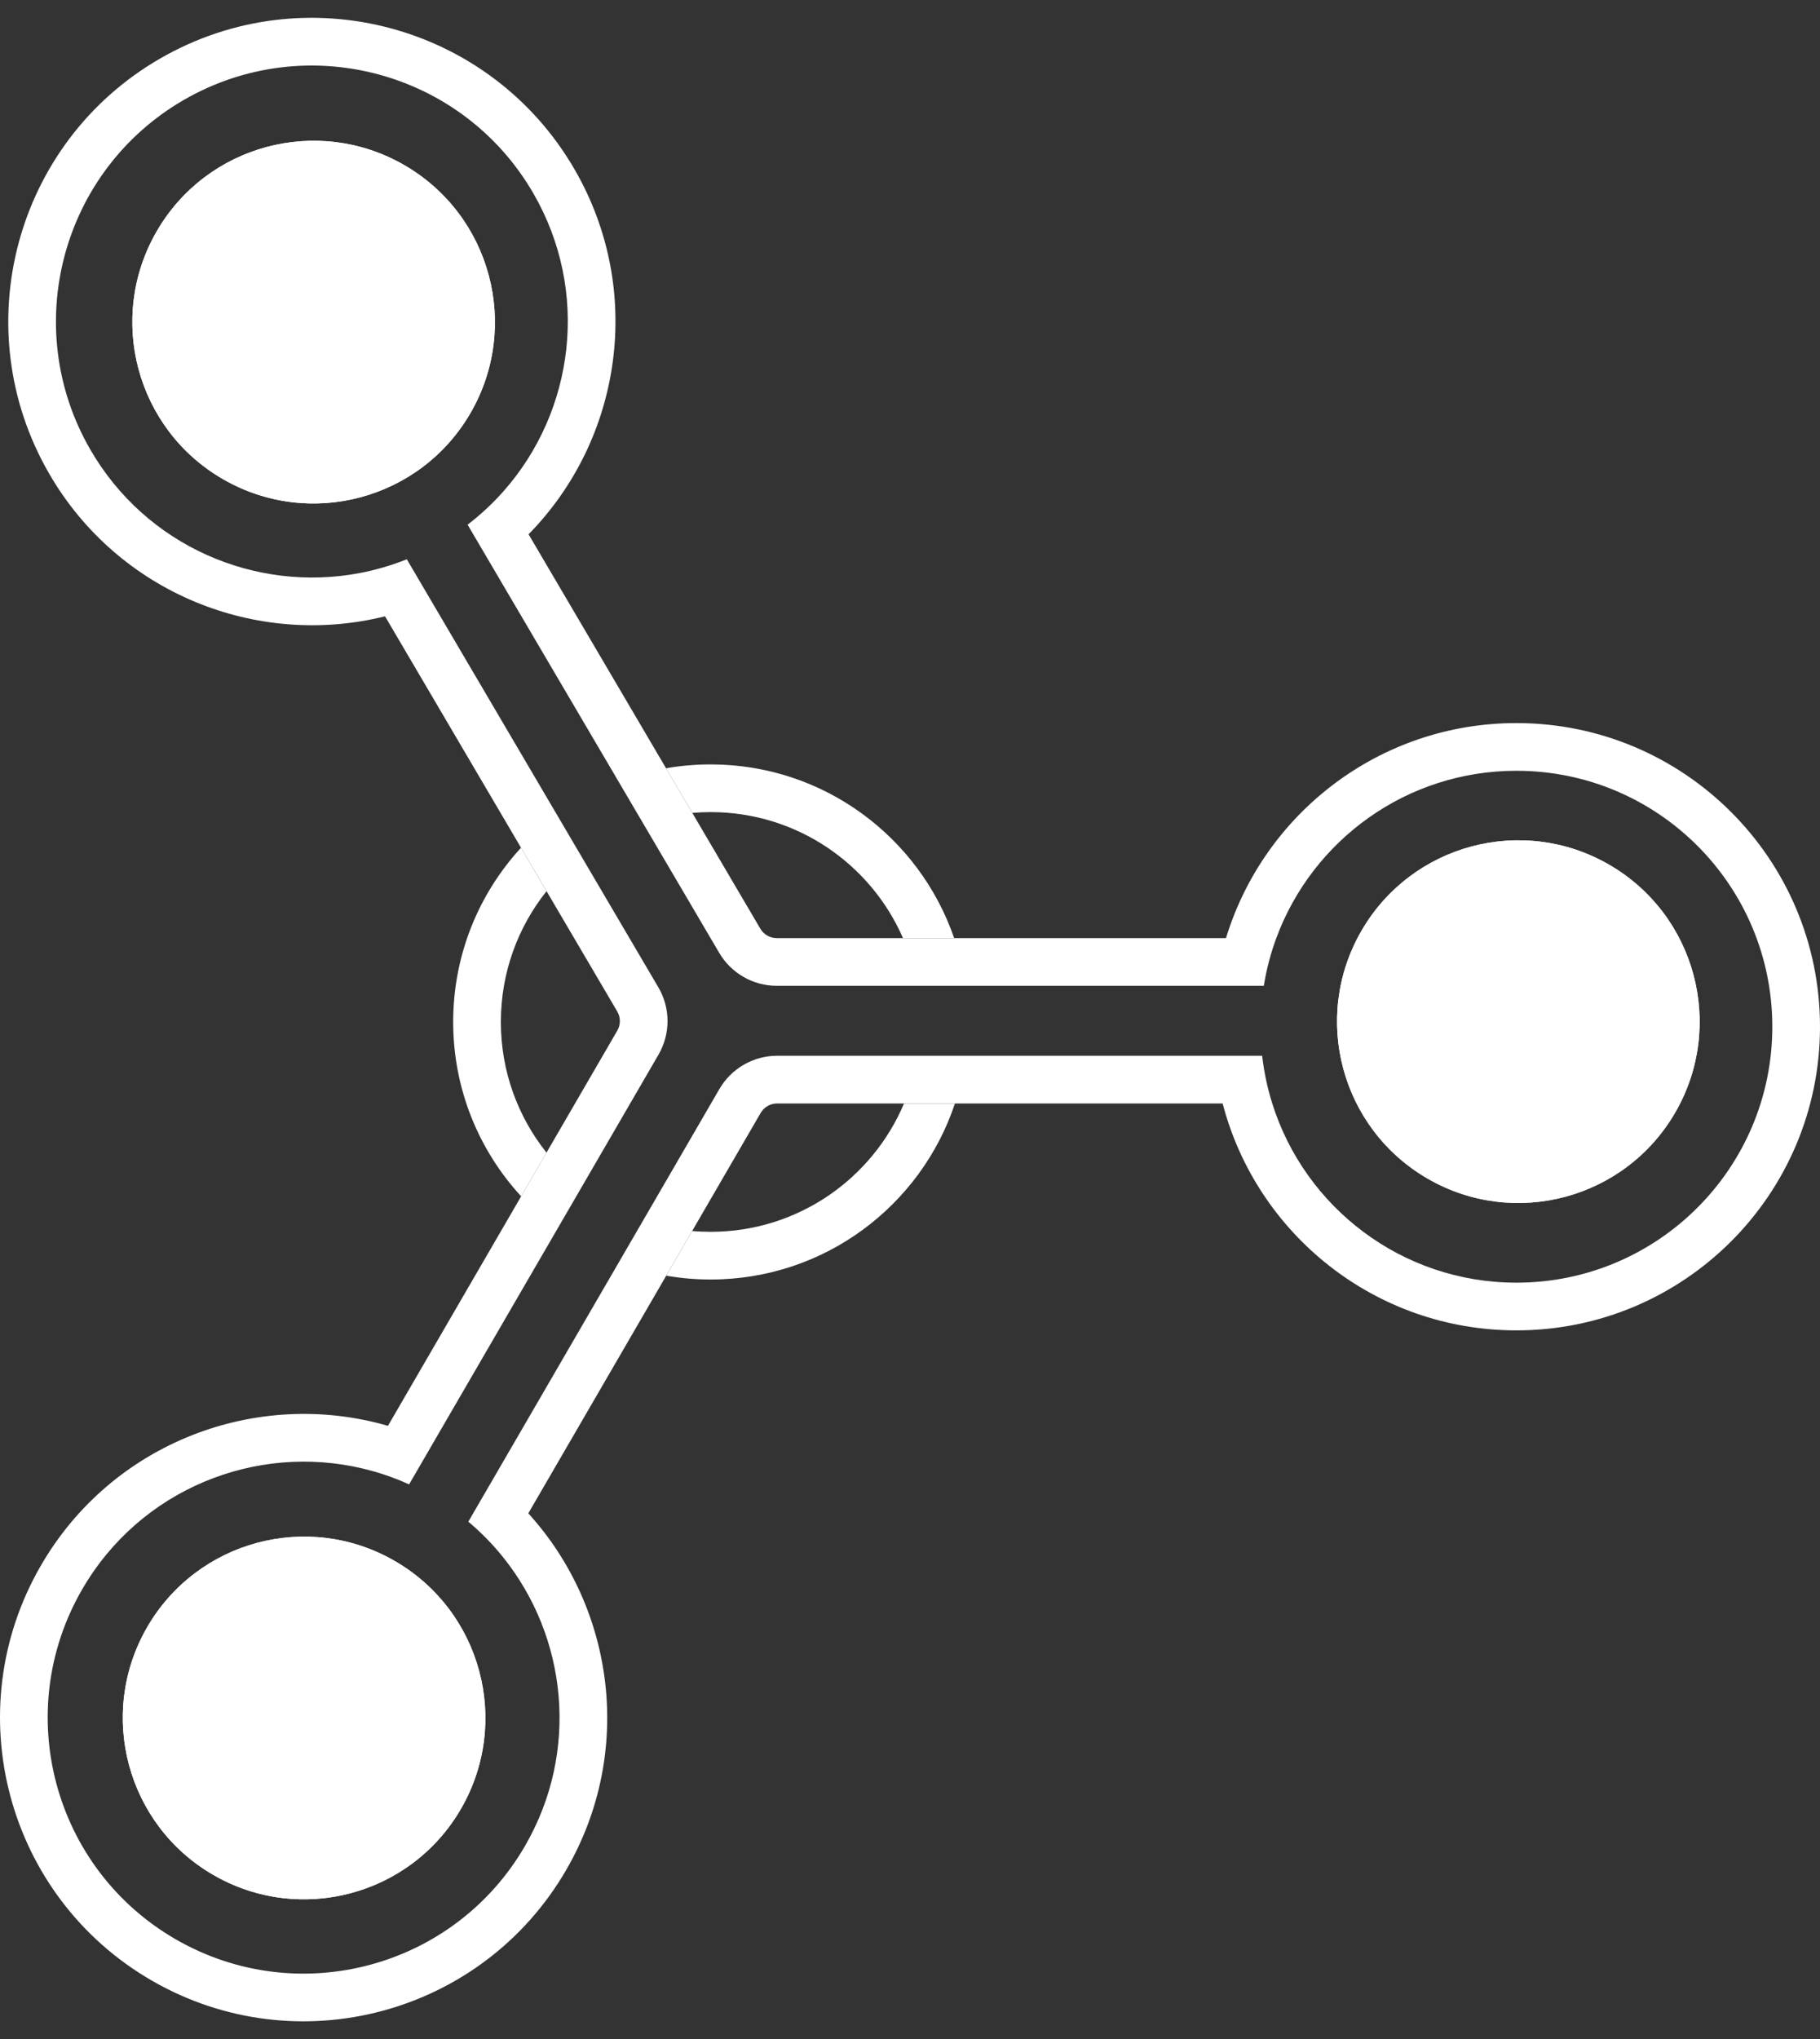 <svg width="50" height="56" viewBox="0 0 50 56" fill="none" xmlns="http://www.w3.org/2000/svg">
<rect x="0" y="0" width="50" height="56" fill="#333333" stroke="none"/>
<path fill-rule="evenodd" clip-rule="evenodd" d="M24.808 25.765C23.92 23.728 21.888 22.304 19.523 22.304C19.353 22.304 19.185 22.311 19.019 22.326L18.298 21.1C18.696 21.03 19.105 20.994 19.523 20.994C22.623 20.994 25.258 22.989 26.213 25.765L24.808 25.765ZM19.015 33.809C19.182 33.824 19.352 33.831 19.523 33.831C21.912 33.831 23.962 32.377 24.836 30.306L26.235 30.306C25.299 33.116 22.647 35.141 19.523 35.141C19.107 35.141 18.699 35.105 18.303 35.036L19.015 33.809ZM15.015 24.476C14.229 25.461 13.76 26.709 13.76 28.068C13.76 29.425 14.229 30.672 15.014 31.657L14.317 32.857C13.158 31.597 12.45 29.915 12.45 28.068C12.45 26.222 13.156 24.542 14.314 23.282L15.015 24.476Z" fill="white"/>
<path fill-rule="evenodd" clip-rule="evenodd" d="M41.66 36.538C37.782 36.538 34.523 33.892 33.589 30.306L21.35 30.306C21.164 30.306 20.991 30.405 20.897 30.567L14.514 41.563C16.89 44.175 17.423 48.122 15.563 51.343C13.261 55.332 8.16 56.699 4.171 54.396C0.182 52.093 -1.184 46.992 1.119 43.004C3.077 39.612 7.058 38.116 10.658 39.16L9.976 40.335C7.028 39.629 3.846 40.899 2.253 43.659C0.312 47.021 1.464 51.32 4.826 53.261C8.188 55.203 12.488 54.051 14.429 50.688C15.923 48.101 15.585 44.958 13.817 42.763C13.536 42.413 13.218 42.088 12.866 41.792L19.764 29.909C20.093 29.344 20.697 28.996 21.35 28.996L34.675 28.996C34.726 29.447 34.82 29.885 34.952 30.306C35.847 33.159 38.512 35.228 41.66 35.228C45.543 35.228 48.69 32.081 48.69 28.199C48.69 24.316 45.543 21.169 41.66 21.169C38.633 21.169 36.053 23.082 35.063 25.765L33.681 25.765C34.723 22.346 37.901 19.859 41.66 19.859C46.266 19.859 50 23.593 50 28.199C50 32.804 46.266 36.538 41.66 36.538ZM10.578 16.927L16.957 27.779C17.053 27.942 17.053 28.144 16.958 28.307L10.658 39.16L9.976 40.335C10.404 40.437 10.827 40.581 11.239 40.768L18.091 28.965C18.423 28.393 18.422 27.686 18.086 27.115L11.176 15.36C10.752 15.53 10.317 15.656 9.88 15.739C7.025 16.281 4.015 15.005 2.48 12.346C0.539 8.983 1.691 4.684 5.053 2.743C8.415 0.802 12.715 1.954 14.656 5.316C16.209 8.005 15.782 11.294 13.829 13.496C13.535 13.827 13.207 14.134 12.846 14.41L19.759 26.17C20.089 26.731 20.69 27.075 21.34 27.075L34.72 27.075C34.793 26.622 34.908 26.184 35.063 25.765L21.34 25.765C21.154 25.765 20.983 25.667 20.889 25.507L14.521 14.674C17.082 12.068 17.706 7.98 15.79 4.661C13.487 0.672 8.387 -0.695 4.398 1.608C0.409 3.911 -0.957 9.012 1.346 13.001C3.248 16.296 7.061 17.802 10.578 16.927Z" fill="white"/>
<path d="M4.041 44.693C5.417 42.312 8.462 41.495 10.844 42.871C13.226 44.246 14.042 47.291 12.667 49.673C11.292 52.055 8.246 52.871 5.864 51.496C3.482 50.121 2.666 47.075 4.041 44.693Z" fill="white"/>
<path fill-rule="evenodd" clip-rule="evenodd" d="M10.189 44.005C8.434 42.992 6.189 43.593 5.176 45.348C4.162 47.104 4.764 49.348 6.519 50.362C8.274 51.375 10.519 50.774 11.532 49.018C12.546 47.263 11.944 45.019 10.189 44.005ZM10.844 42.871C8.462 41.495 5.417 42.312 4.041 44.693C2.666 47.075 3.482 50.121 5.864 51.496C8.246 52.871 11.292 52.055 12.667 49.673C14.042 47.291 13.226 44.246 10.844 42.871Z" fill="white"/>
<path d="M4.303 6.357C5.678 3.975 8.724 3.159 11.106 4.534C13.488 5.91 14.304 8.955 12.929 11.337C11.554 13.719 8.508 14.535 6.126 13.16C3.744 11.785 2.928 8.739 4.303 6.357Z" fill="white"/>
<path fill-rule="evenodd" clip-rule="evenodd" d="M10.451 5.669C8.696 4.655 6.451 5.257 5.438 7.012C4.424 8.767 5.026 11.012 6.781 12.025C8.536 13.039 10.781 12.437 11.794 10.682C12.808 8.927 12.206 6.682 10.451 5.669ZM11.106 4.534C8.724 3.159 5.678 3.975 4.303 6.357C2.928 8.739 3.744 11.785 6.126 13.16C8.508 14.535 11.554 13.719 12.929 11.337C14.304 8.955 13.488 5.91 11.106 4.534Z" fill="white"/>
<path d="M37.4 25.569C38.775 23.187 41.821 22.371 44.203 23.746C46.585 25.121 47.401 28.167 46.026 30.549C44.65 32.931 41.605 33.747 39.223 32.372C36.841 30.996 36.025 27.951 37.4 25.569Z" fill="white"/>
<path fill-rule="evenodd" clip-rule="evenodd" d="M43.548 24.881C41.792 23.867 39.548 24.468 38.534 26.224C37.521 27.979 38.122 30.224 39.878 31.237C41.633 32.251 43.878 31.649 44.891 29.894C45.904 28.139 45.303 25.894 43.548 24.881ZM44.203 23.746C41.821 22.371 38.775 23.187 37.4 25.569C36.025 27.951 36.841 30.996 39.223 32.372C41.605 33.747 44.65 32.931 46.026 30.549C47.401 28.167 46.585 25.121 44.203 23.746Z" fill="white"/>
</svg>